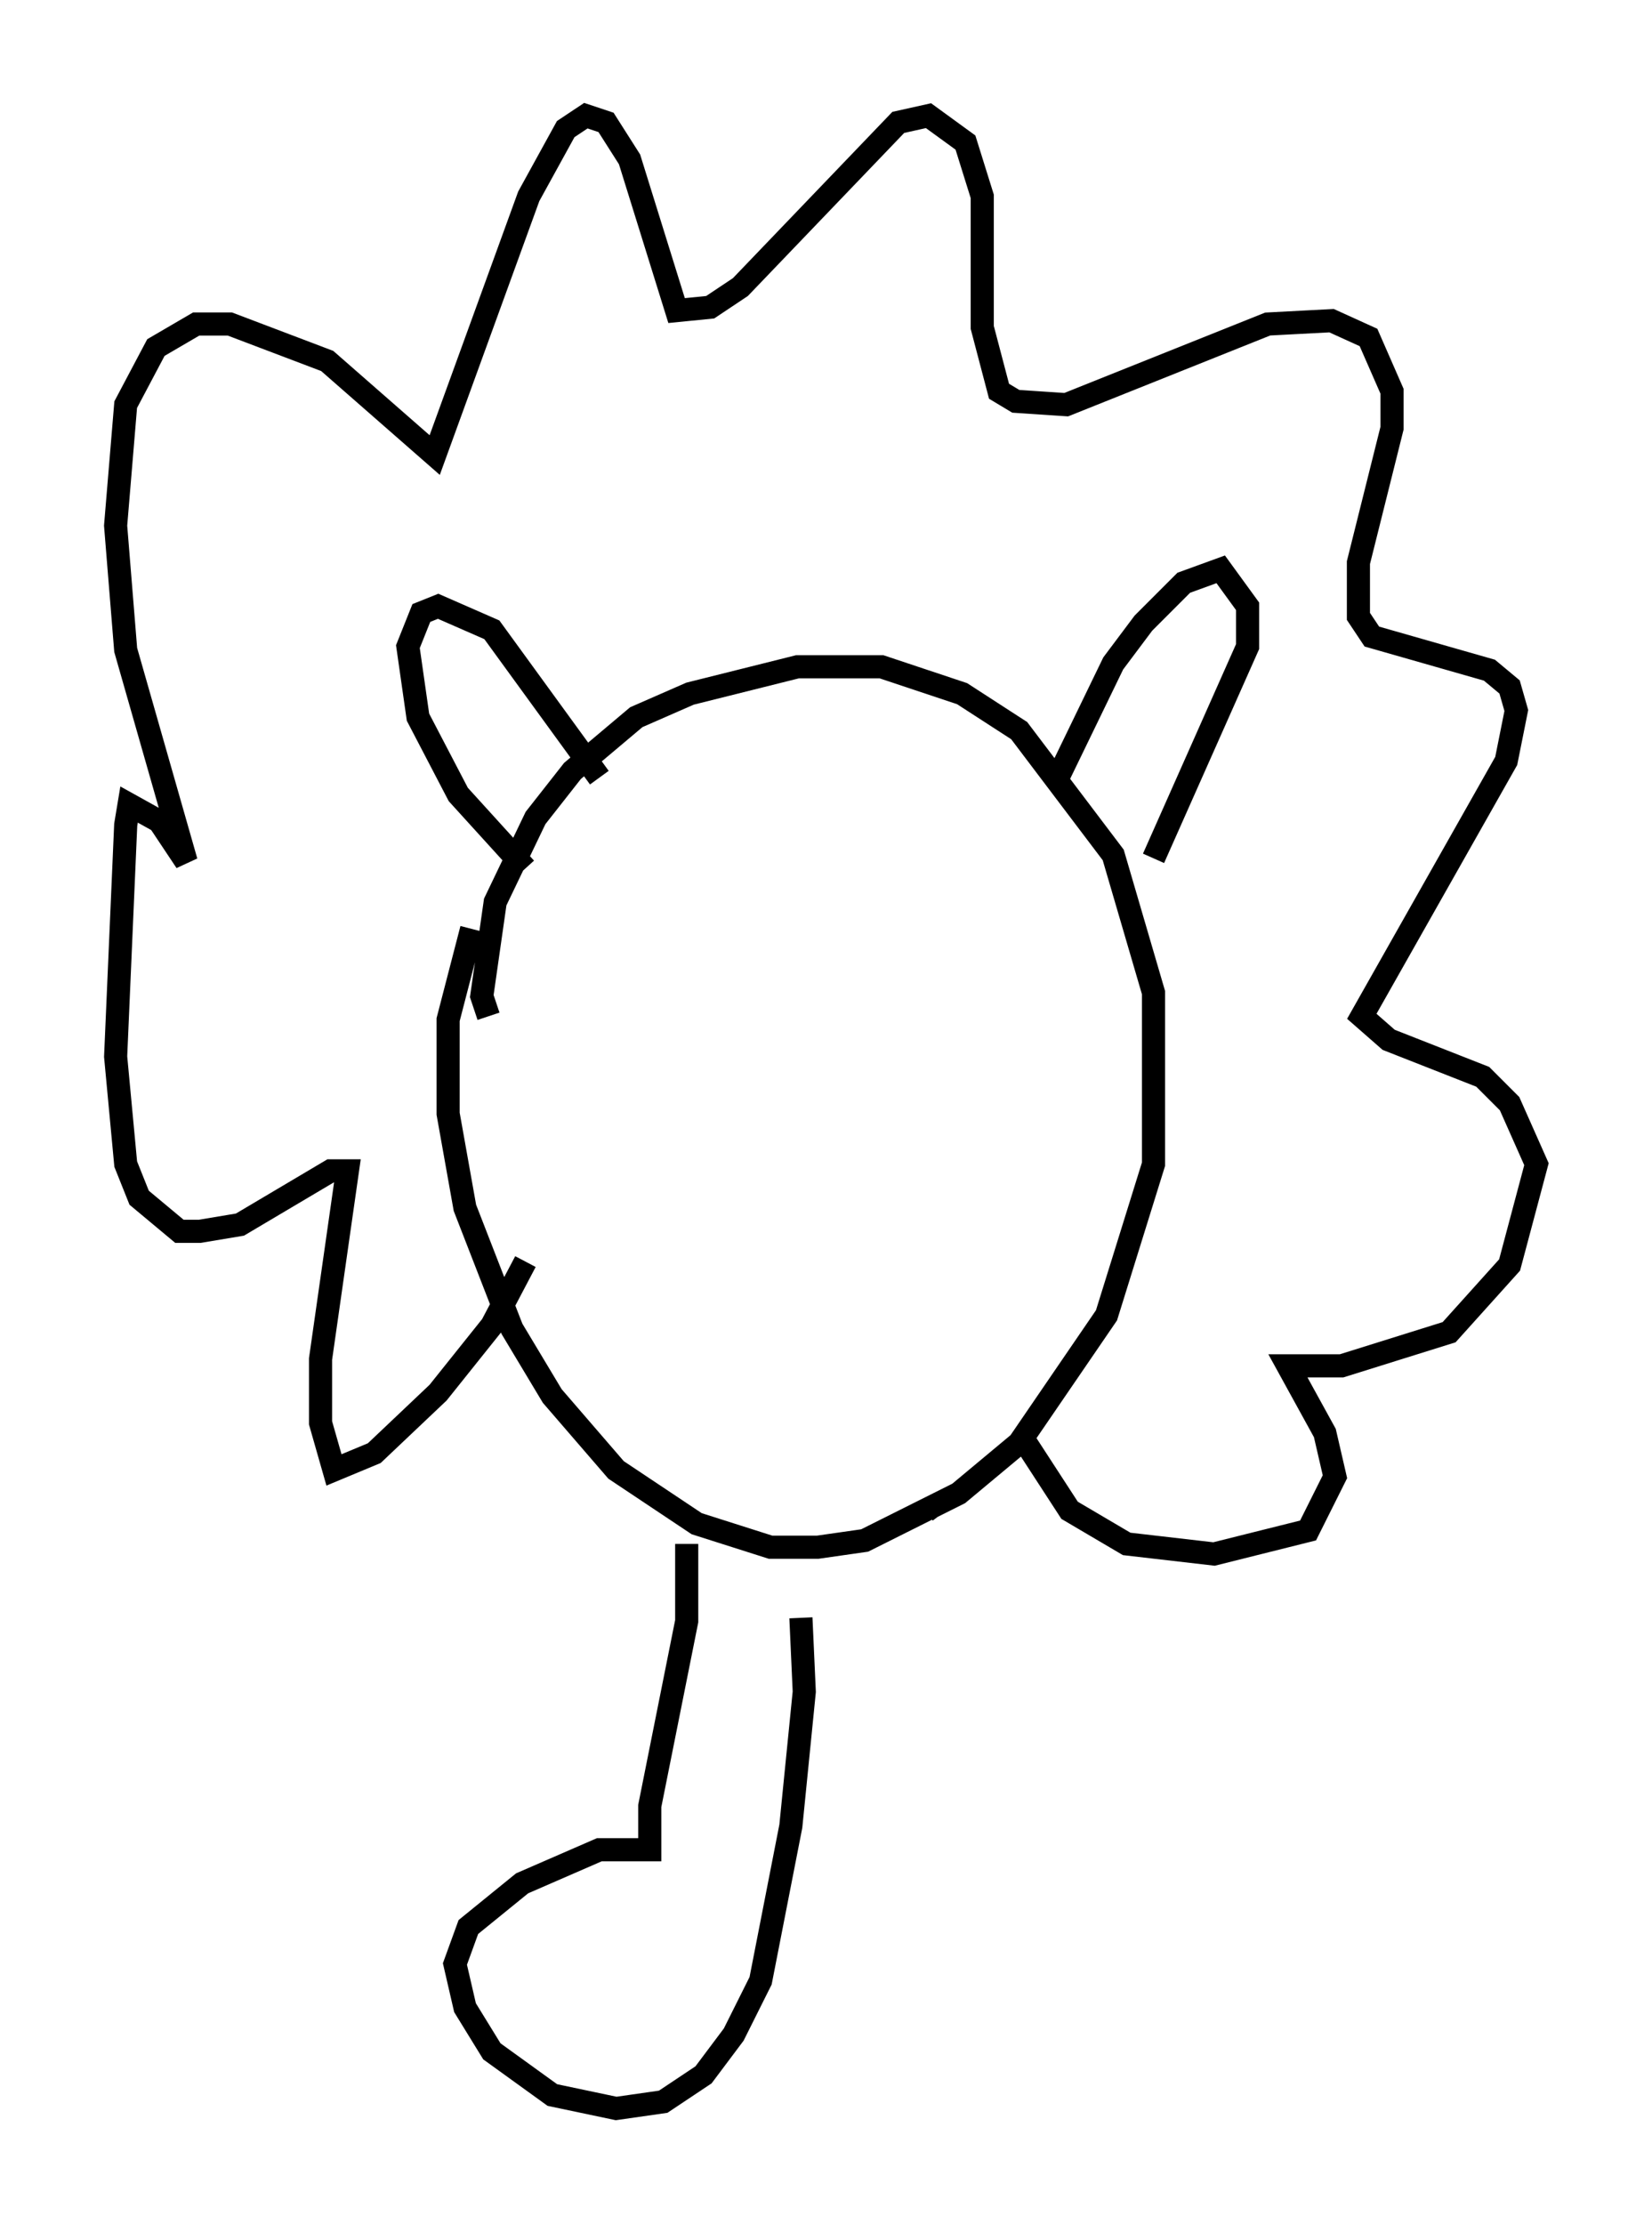 <?xml version="1.0" encoding="utf-8" ?>
<svg baseProfile="full" height="96.134" version="1.1" width="71.441" xmlns="http://www.w3.org/2000/svg" xmlns:ev="http://www.w3.org/2001/xml-events" xmlns:xlink="http://www.w3.org/1999/xlink"><defs /><rect fill="white" height="96.134" width="71.441" x="0" y="0" /><path d="M21.994, 37.827 m-1.598, 2.324 l-1.017, 3.922 0.0, 4.067 l0.726, 4.067 2.034, 5.229 l1.743, 2.905 2.76, 3.196 l3.486, 2.324 3.196, 1.017 l2.034, 0.0 2.034, -0.291 l4.067, -2.034 2.615, -2.179 l3.777, -5.52 2.034, -6.536 l0.0, -7.408 -1.743, -5.955 l-4.067, -5.374 -2.469, -1.598 l-3.486, -1.162 -3.631, 0.0 l-4.648, 1.162 -2.324, 1.017 l-2.76, 2.324 -1.598, 2.034 l-1.743, 3.631 -0.581, 4.067 l0.291, 0.872 m1.598, -6.391 l-2.905, -3.196 -1.743, -3.341 l-0.436, -3.05 0.581, -1.453 l0.726, -0.291 2.324, 1.017 l4.648, 6.391 m19.899, -0.145 l2.324, -4.793 1.307, -1.743 l1.743, -1.743 1.598, -0.581 l1.162, 1.598 0.0, 1.743 l-4.067, 9.151 m-27.162, 17.43 l-1.453, 2.76 -2.324, 2.905 l-2.76, 2.615 -1.743, 0.726 l-0.581, -2.034 0.0, -2.76 l1.162, -8.134 -0.726, 0.0 l-3.922, 2.324 -1.743, 0.291 l-0.872, 0.0 -1.743, -1.453 l-0.581, -1.453 -0.436, -4.648 l0.436, -10.022 0.145, -0.872 l1.307, 0.726 1.162, 1.743 l-2.615, -9.151 -0.436, -5.374 l0.436, -5.229 1.307, -2.469 l1.743, -1.017 1.453, 0.0 l4.212, 1.598 4.648, 4.067 l4.067, -11.184 1.598, -2.905 l0.872, -0.581 0.872, 0.291 l1.017, 1.598 2.034, 6.536 l1.453, -0.145 1.307, -0.872 l6.827, -7.117 1.307, -0.291 l1.598, 1.162 0.726, 2.324 l0.0, 5.665 0.726, 2.76 l0.726, 0.436 2.179, 0.145 l8.715, -3.486 2.76, -0.145 l1.598, 0.726 1.017, 2.324 l0.0, 1.598 -1.453, 5.81 l0.0, 2.324 0.581, 0.872 l5.084, 1.453 0.872, 0.726 l0.291, 1.017 -0.436, 2.179 l-6.246, 11.039 1.162, 1.017 l4.067, 1.598 1.162, 1.162 l1.162, 2.615 -1.162, 4.358 l-2.615, 2.905 -4.648, 1.453 l-2.324, 0.0 1.598, 2.905 l0.436, 1.888 -1.162, 2.324 l-4.067, 1.017 -3.777, -0.436 l-2.469, -1.453 -1.888, -2.905 m-14.67, 4.358 l0.0, 3.341 -1.598, 7.989 l0.0, 1.888 -2.179, 0.0 l-3.341, 1.453 -2.324, 1.888 l-0.581, 1.598 0.436, 1.888 l1.162, 1.888 2.615, 1.888 l2.76, 0.581 2.034, -0.291 l1.743, -1.162 1.307, -1.743 l1.162, -2.324 1.307, -6.682 l0.581, -5.81 -0.145, -3.196 m5.665, -5.084 l0.436, 0.581 " fill="none" stroke="black" stroke-width="1" /></svg>